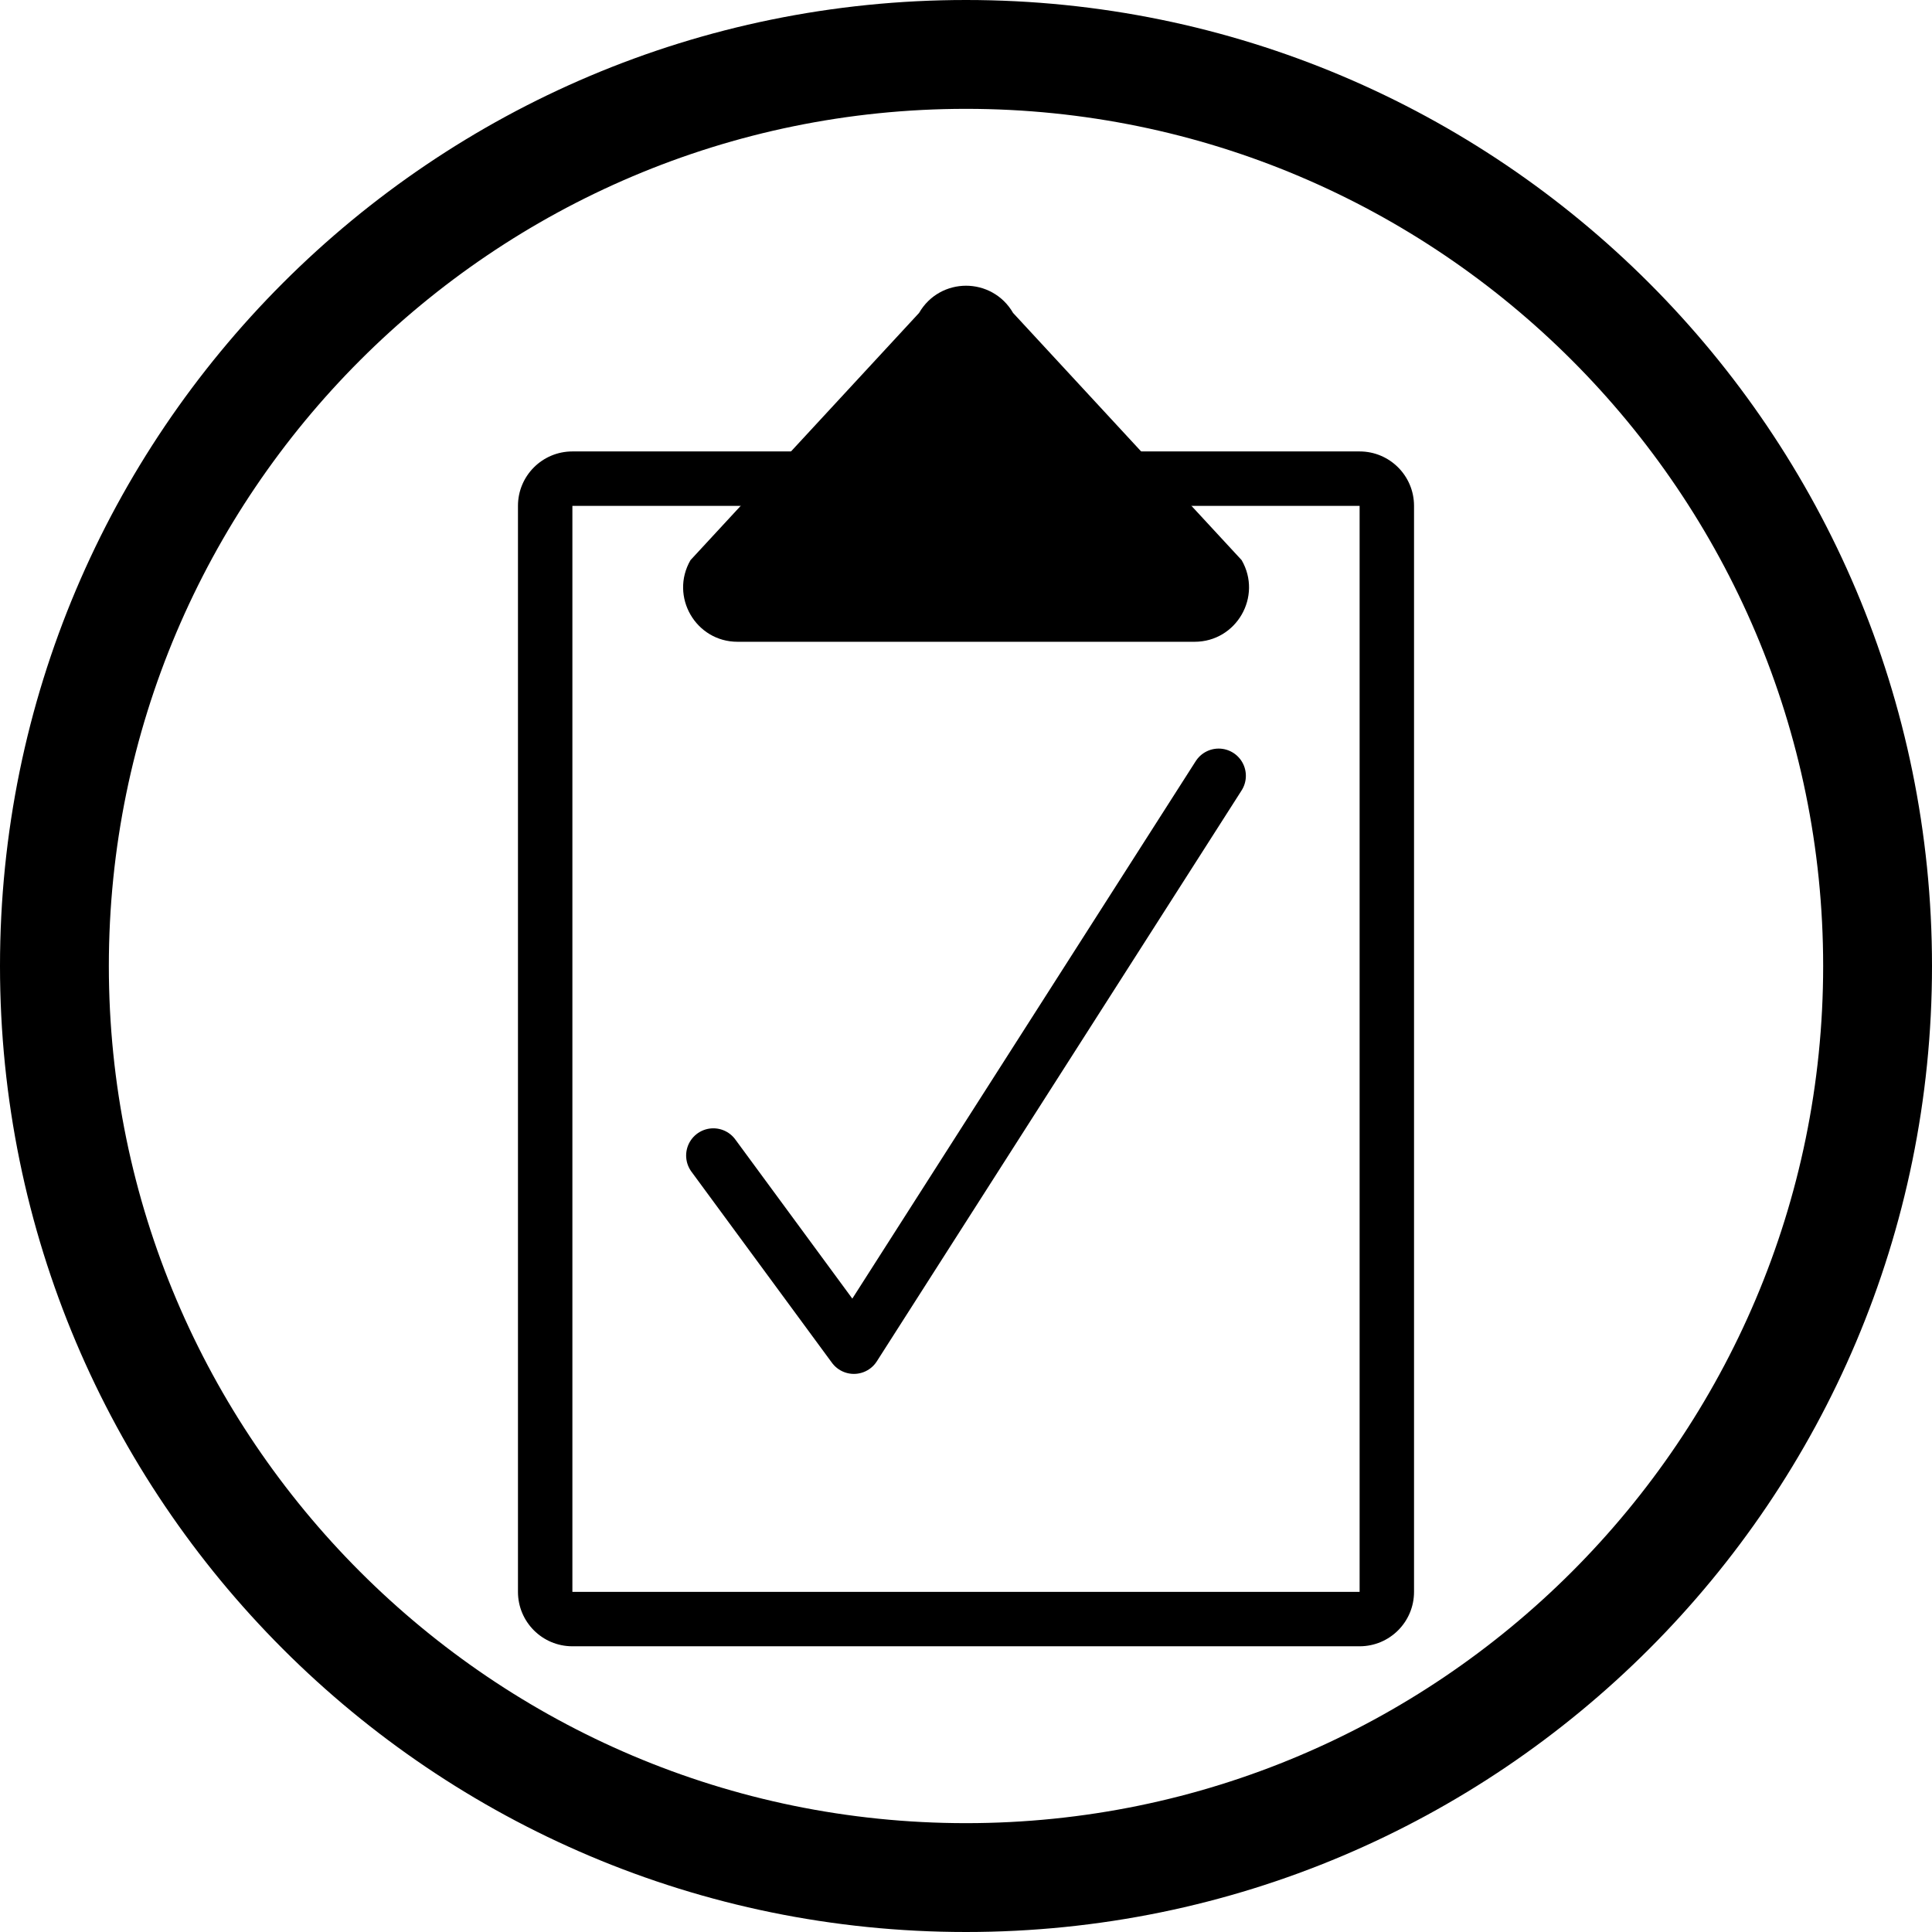 <?xml version="1.0" encoding="UTF-8"?>
<svg id="Layer_2" data-name="Layer 2" xmlns="http://www.w3.org/2000/svg" viewBox="0 0 142 142">
  <defs>
    <style>
      .cls-1 {
        fill: none;
        stroke: #000;
        stroke-linecap: round;
        stroke-linejoin: round;
        stroke-width: 4px;
      }

      .cls-2 {
        fill-rule: evenodd;
      }
    </style>
  </defs>
  <g id="icons">
    <g id="self_assesment_icon" data-name="self assesment icon">
      <path d="m71,8c34.74,0,63,28.26,63,63s-28.26,63-63,63S8,105.74,8,71,36.26,8,71,8m0-8C31.79,0,0,31.79,0,71s31.79,71,71,71,71-31.79,71-71S110.21,0,71,0h0Z"/>
      <path d="m99.93,37.18v79.82h-57.86V37.18h57.86m0-4h-57.86c-2.21,0-4,1.79-4,4v79.82c0,2.21,1.79,4,4,4h57.86c2.21,0,4-1.79,4-4V37.18c0-2.21-1.79-4-4-4h0Z"/>
      <g>
        <path class="cls-2" d="m54.2,45.16c-1.04,0-1.56-.7-1.73-1-.16-.28-.48-1-.09-1.83l16.77-18.14.11-.19c.52-.9,1.39-1,1.73-1s1.21.1,1.73,1l.11.19,16.77,18.14c.39.83.08,1.55-.09,1.83-.17.3-.69,1-1.73,1h-33.59Z"/>
        <path d="m71,25l.22.39.3.33,16.14,17.45h-33.32l16.14-17.45.29-.33.22-.39s0,0,.02,0m0-4c-1.35,0-2.69.67-3.46,2l-16.8,18.17c-1.54,2.67.38,6,3.46,6h33.59c3.08,0,5-3.33,3.46-6l-16.8-18.17c-.77-1.33-2.12-2-3.46-2h0Z"/>
      </g>
      <polyline class="cls-1" points="52.43 84.93 62.76 98.98 89.57 57.02"/>
    </g>
  </g>
</svg>